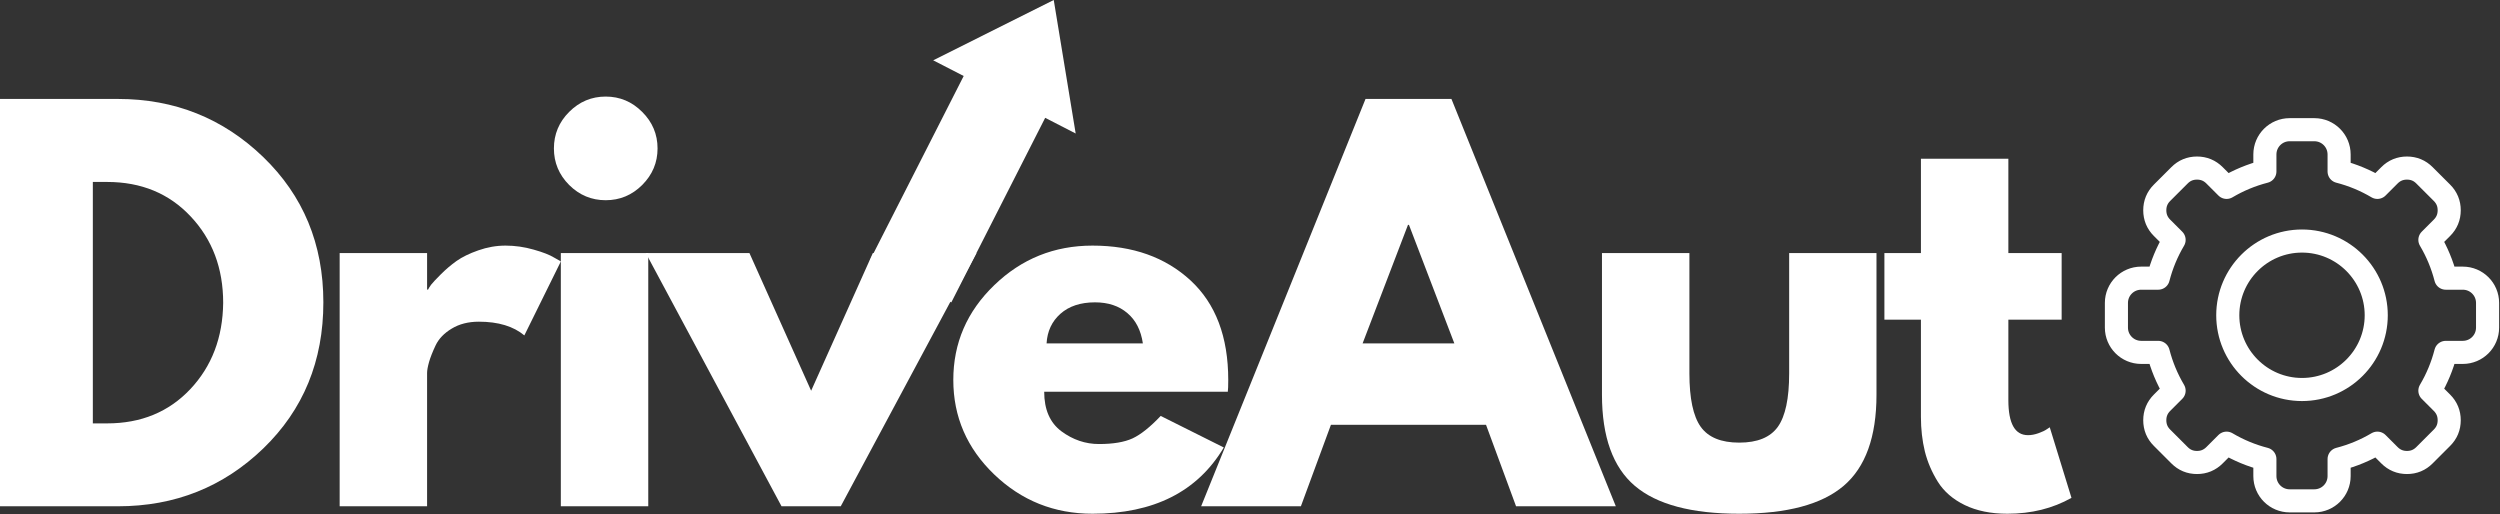 <?xml version="1.0" encoding="UTF-8" standalone="no"?><!DOCTYPE svg PUBLIC "-//W3C//DTD SVG 1.1//EN" "http://www.w3.org/Graphics/SVG/1.1/DTD/svg11.dtd"><svg width="100%" height="100%" viewBox="0 0 2008 413" version="1.1" xmlns="http://www.w3.org/2000/svg" xmlns:xlink="http://www.w3.org/1999/xlink" xml:space="preserve" xmlns:serif="http://www.serif.com/" style="fill-rule:evenodd;clip-rule:evenodd;stroke-linecap:round;stroke-linejoin:round;stroke-miterlimit:10;"><rect x="0" y="0" width="2008" height="413" fill="#333333" stroke="none"/><g><g><path d="M0,79.476l94.792,-0c45.486,-0 84.331,15.538 116.58,46.614c32.226,31.077 48.35,70.009 48.35,116.754c0,47.113 -16.059,86.198 -48.177,117.274c-32.118,31.033 -71.05,46.528 -116.753,46.528l-94.792,-0l-0,-327.17Zm74.566,260.59l11.458,-0c27.257,-0 49.523,-9.158 66.841,-27.517c17.296,-18.403 26.085,-41.494 26.388,-69.271c0,-27.778 -8.68,-50.89 -26.041,-69.358c-17.318,-18.511 -39.714,-27.778 -67.188,-27.778l-11.458,0l-0,193.924Z" style="fill:#fff;fill-rule:nonzero;"/></g></g><g><g><path d="M272.813,406.646l-0,-203.386l70.225,0l0,29.341l0.782,-0c0.52,-1.085 1.345,-2.431 2.517,-3.993c1.215,-1.563 3.776,-4.297 7.726,-8.247c3.993,-3.993 8.203,-7.574 12.673,-10.764c4.514,-3.168 10.33,-6.011 17.448,-8.507c7.162,-2.539 14.453,-3.819 21.875,-3.819c7.639,-0 15.148,1.085 22.57,3.212c7.4,2.083 12.847,4.21 16.319,6.336l5.556,3.125l-29.341,59.462c-8.745,-7.335 -20.92,-11.024 -36.545,-11.024c-8.463,-0 -15.712,1.866 -21.788,5.555c-6.076,3.646 -10.395,8.138 -12.934,13.455c-2.496,5.274 -4.253,9.766 -5.295,13.455c-1.042,3.711 -1.563,6.641 -1.563,8.767l0,107.032l-70.225,-0Z" style="fill:#fff;fill-rule:nonzero;"/></g></g><g><g><path d="M457.141,89.892c8.203,-8.203 17.991,-12.326 29.34,-12.326c11.394,-0 21.181,4.123 29.341,12.326c8.203,8.16 12.326,17.947 12.326,29.341c0,11.349 -4.123,21.137 -12.326,29.34c-8.16,8.16 -17.947,12.239 -29.341,12.239c-11.349,0 -21.137,-4.079 -29.34,-12.239c-8.16,-8.203 -12.239,-17.991 -12.239,-29.34c-0,-11.394 4.079,-21.181 12.239,-29.341Zm-6.684,113.368l0,203.386l70.226,-0l-0,-203.386l-70.226,0Z" style="fill:#fff;fill-rule:nonzero;"/></g></g><g><g><path d="M601.943,203.26l49.566,110.591l49.566,-110.591l83.247,0l-109.028,203.386l-47.569,-0l-109.028,-203.386l83.246,0Z" style="fill:#fff;fill-rule:nonzero;"/></g></g><g><g><path d="M986.184,314.632l-147.483,-0c0,14.301 4.601,24.891 13.802,31.771c9.245,6.836 19.315,10.243 30.209,10.243c11.328,-0 20.312,-1.498 26.909,-4.514c6.598,-3.06 14.15,-9.071 22.657,-18.056l50.694,25.348c-21.137,35.481 -56.293,53.211 -105.469,53.211c-30.685,0 -56.988,-10.503 -78.906,-31.51c-21.94,-21.05 -32.899,-46.376 -32.899,-75.955c-0,-29.622 10.959,-54.991 32.899,-76.128c21.918,-21.181 48.221,-31.771 78.906,-31.771c32.292,-0 58.529,9.331 78.733,27.951c20.182,18.642 30.295,45.291 30.295,79.948c0,4.753 -0.13,7.899 -0.347,9.462Zm-145.573,-38.802l77.344,-0c-1.563,-10.591 -5.729,-18.707 -12.5,-24.393c-6.728,-5.729 -15.365,-8.593 -25.955,-8.593c-11.632,-0 -20.899,3.081 -27.778,9.201c-6.836,6.076 -10.547,14.019 -11.111,23.785Z" style="fill:#fff;fill-rule:nonzero;"/></g></g><g><g><path d="M1165.79,79.476l132.032,327.17l-80.122,-0l-24.132,-65.452l-124.566,0l-24.132,65.452l-80.121,-0l132.031,-327.17l69.01,-0Zm2.344,196.354l-36.458,-95.226l-0.782,0l-36.458,95.226l73.698,-0Z" style="fill:#fff;fill-rule:nonzero;"/></g></g><g><g><path d="M1356.93,203.26l0,96.702c0,20.095 3.038,34.375 9.115,42.882c6.076,8.463 16.363,12.673 30.903,12.673c14.583,0 24.913,-4.21 30.989,-12.673c6.077,-8.507 9.115,-22.787 9.115,-42.882l-0,-96.702l70.139,0l-0,113.802c-0,33.811 -8.811,58.204 -26.389,73.177c-17.535,14.931 -45.486,22.396 -83.854,22.396c-38.325,0 -66.276,-7.465 -83.855,-22.396c-17.599,-14.973 -26.388,-39.366 -26.388,-73.177l-0,-113.802l70.225,0Z" style="fill:#fff;fill-rule:nonzero;"/></g></g><g><g><path d="M1542.89,203.26l-0,-75.781l70.226,0l-0,75.781l42.795,0l-0,53.473l-42.795,-0l-0,64.67c-0,18.75 5.251,28.125 15.798,28.125c2.648,-0 5.425,-0.521 8.333,-1.563c2.952,-1.041 5.209,-2.105 6.771,-3.212l2.344,-1.562l17.448,56.684c-15.061,8.507 -32.205,12.76 -51.476,12.76c-13.259,0 -24.653,-2.322 -34.201,-6.944c-9.505,-4.623 -16.71,-10.851 -21.615,-18.663c-4.861,-7.813 -8.376,-15.994 -10.503,-24.566c-2.084,-8.616 -3.125,-17.817 -3.125,-27.604l-0,-78.125l-29.34,-0l-0,-53.473l29.34,0Z" style="fill:#fff;fill-rule:nonzero;"/></g></g><g><clipPath id="_clip1"><path d="M674.086,196.805l115.136,-226.334l114.422,58.78l-115.114,226.334l-114.444,-58.78Z"/></clipPath><g clip-path="url(#_clip1)"><g><clipPath id="_clip2"><path d="M674.086,196.805l115.136,-226.334l114.422,58.78l-115.114,226.334l-114.444,-58.78Z"/></clipPath><g clip-path="url(#_clip2)"><path d="M863.987,107.229l-24.495,-12.59l-75.388,148.227l-65.454,-33.621l75.387,-148.206l-24.494,-12.59l96.822,-48.449l17.622,107.229Z" style="fill:#fff;fill-rule:nonzero;"/></g></g></g></g><path d="M1878.77,137.745c10.85,2.8 21.115,7.053 30.75,12.761l9.701,-9.701c3.885,-3.884 8.572,-5.816 14.063,-5.816c5.49,0 10.178,1.932 14.04,5.816l14.063,14.041c3.884,3.885 5.816,8.572 5.816,14.062c-0,5.491 -1.932,10.178 -5.816,14.063l-9.701,9.701c5.708,9.635 9.961,19.9 12.761,30.75l13.693,0c10.981,0 19.879,8.898 19.879,19.857l-0,19.879c-0,10.981 -8.898,19.878 -19.879,19.878l-13.693,0c-2.8,10.851 -7.053,21.116 -12.761,30.751l9.701,9.701c3.884,3.884 5.816,8.572 5.816,14.062c-0,5.491 -1.932,10.178 -5.816,14.041l-14.063,14.063c-3.862,3.884 -8.55,5.816 -14.04,5.816c-5.491,-0 -10.178,-1.932 -14.063,-5.816l-9.701,-9.701c-9.635,5.708 -19.9,9.961 -30.75,12.761l-0,13.693c-0,10.981 -8.898,19.879 -19.879,19.879l-19.857,-0c-10.981,-0 -19.878,-8.898 -19.878,-19.879l-0,-13.693c-10.851,-2.8 -21.116,-7.053 -30.751,-12.761l-9.701,9.701c-3.884,3.884 -8.572,5.816 -14.062,5.816c-5.491,-0 -10.178,-1.932 -14.041,-5.816l-14.063,-14.063c-3.884,-3.863 -5.816,-8.55 -5.816,-14.041c0,-5.49 1.932,-10.178 5.816,-14.062l9.701,-9.701c-5.708,-9.635 -9.961,-19.9 -12.761,-30.751l-13.693,0c-10.981,0 -19.879,-8.897 -19.879,-19.878l0,-19.879c0,-10.959 8.898,-19.857 19.879,-19.857l13.693,0c2.8,-10.85 7.053,-21.115 12.761,-30.75l-9.701,-9.701c-3.884,-3.885 -5.816,-8.572 -5.816,-14.063c0,-5.49 1.932,-10.177 5.816,-14.062l14.063,-14.041c3.863,-3.884 8.55,-5.816 14.041,-5.816c5.49,0 10.178,1.932 14.062,5.816l9.701,9.701c9.635,-5.708 19.9,-9.961 30.751,-12.761l-0,-13.693c-0,-10.981 8.897,-19.879 19.878,-19.879l19.857,0c10.981,0 19.879,8.898 19.879,19.879l-0,13.693Z" style="fill:none;fill-rule:nonzero;stroke:#fff;stroke-width:18.55px;"/><g><path d="M1848.96,193.605c32.921,-0 59.635,26.714 59.635,59.613c0,32.922 -26.714,59.636 -59.635,59.636c-32.9,-0 -59.614,-26.714 -59.614,-59.636c0,-32.899 26.714,-59.613 59.614,-59.613Z" style="fill:none;fill-rule:nonzero;stroke:#fff;stroke-width:18.55px;"/></g></svg>
